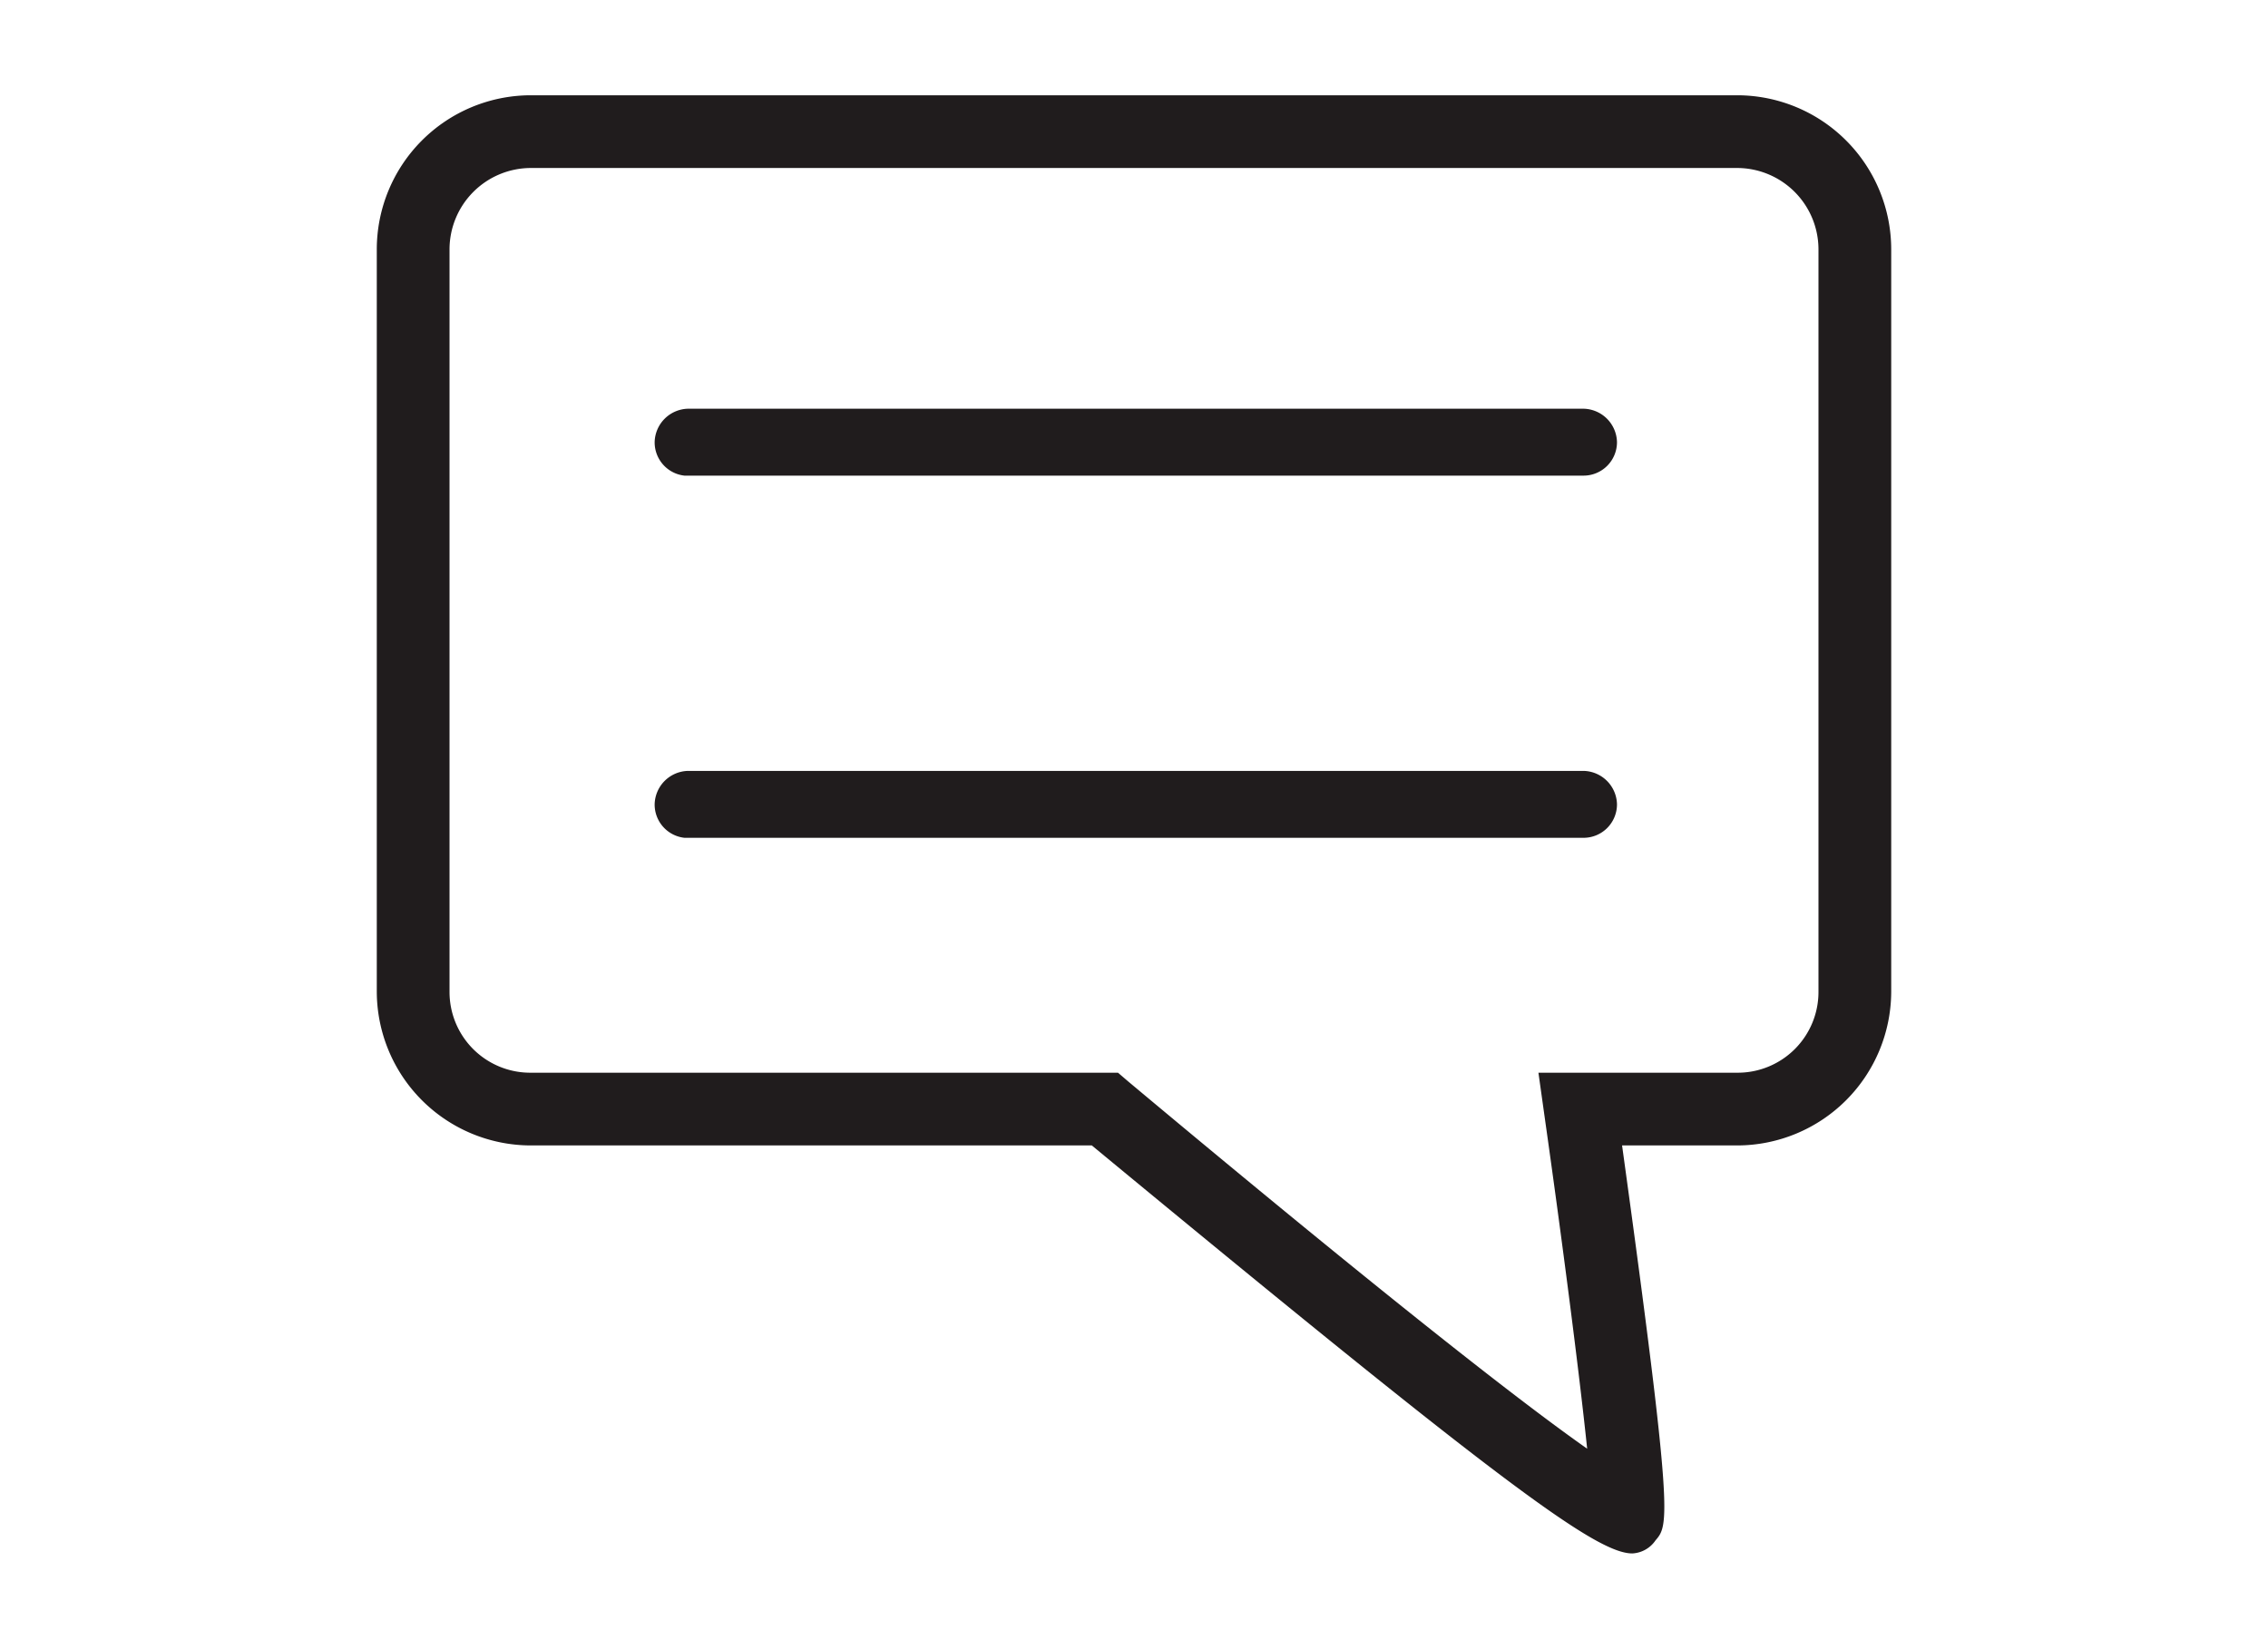 <svg id="Layer_1" data-name="Layer 1" xmlns="http://www.w3.org/2000/svg" viewBox="0 0 31.18 22.68"><defs><style>.cls-1{fill:#201c1d;}</style></defs><title>Bekk ikoner</title><path class="cls-1" d="M22.44,21.36c-.5,0-1.85-1-7.43-5.61H7.29a2.12,2.12,0,0,1-2.11-2.11V3.43A2.12,2.12,0,0,1,7.29,1.31h16.6A2.12,2.12,0,0,1,26,3.43V13.64a2.12,2.12,0,0,1-2.11,2.11H22.3c.71,5.14.64,5.22.46,5.43A.41.41,0,0,1,22.44,21.36ZM7.29,14.75h8.08l.14.12c2.39,2,5,4.13,6.31,5.05-.11-1.06-.35-2.91-.59-4.6l-.08-.57h2.74A1.11,1.11,0,0,0,25,13.64V3.43a1.12,1.12,0,0,0-1.11-1.12H7.29A1.12,1.12,0,0,0,6.18,3.43V13.64a1.11,1.11,0,0,0,1.11,1.11Z"/><path class="cls-1" d="M21.77,6.54H9.41A.46.46,0,0,1,9,6.08a.47.47,0,0,1,.46-.46H21.77a.47.47,0,0,1,.46.46A.46.46,0,0,1,21.77,6.54Z"/><path class="cls-1" d="M21.77,11.52H9.41A.46.46,0,0,1,9,11.06a.47.47,0,0,1,.46-.46H21.77a.47.47,0,0,1,.46.46A.46.46,0,0,1,21.77,11.52Z"/></svg>